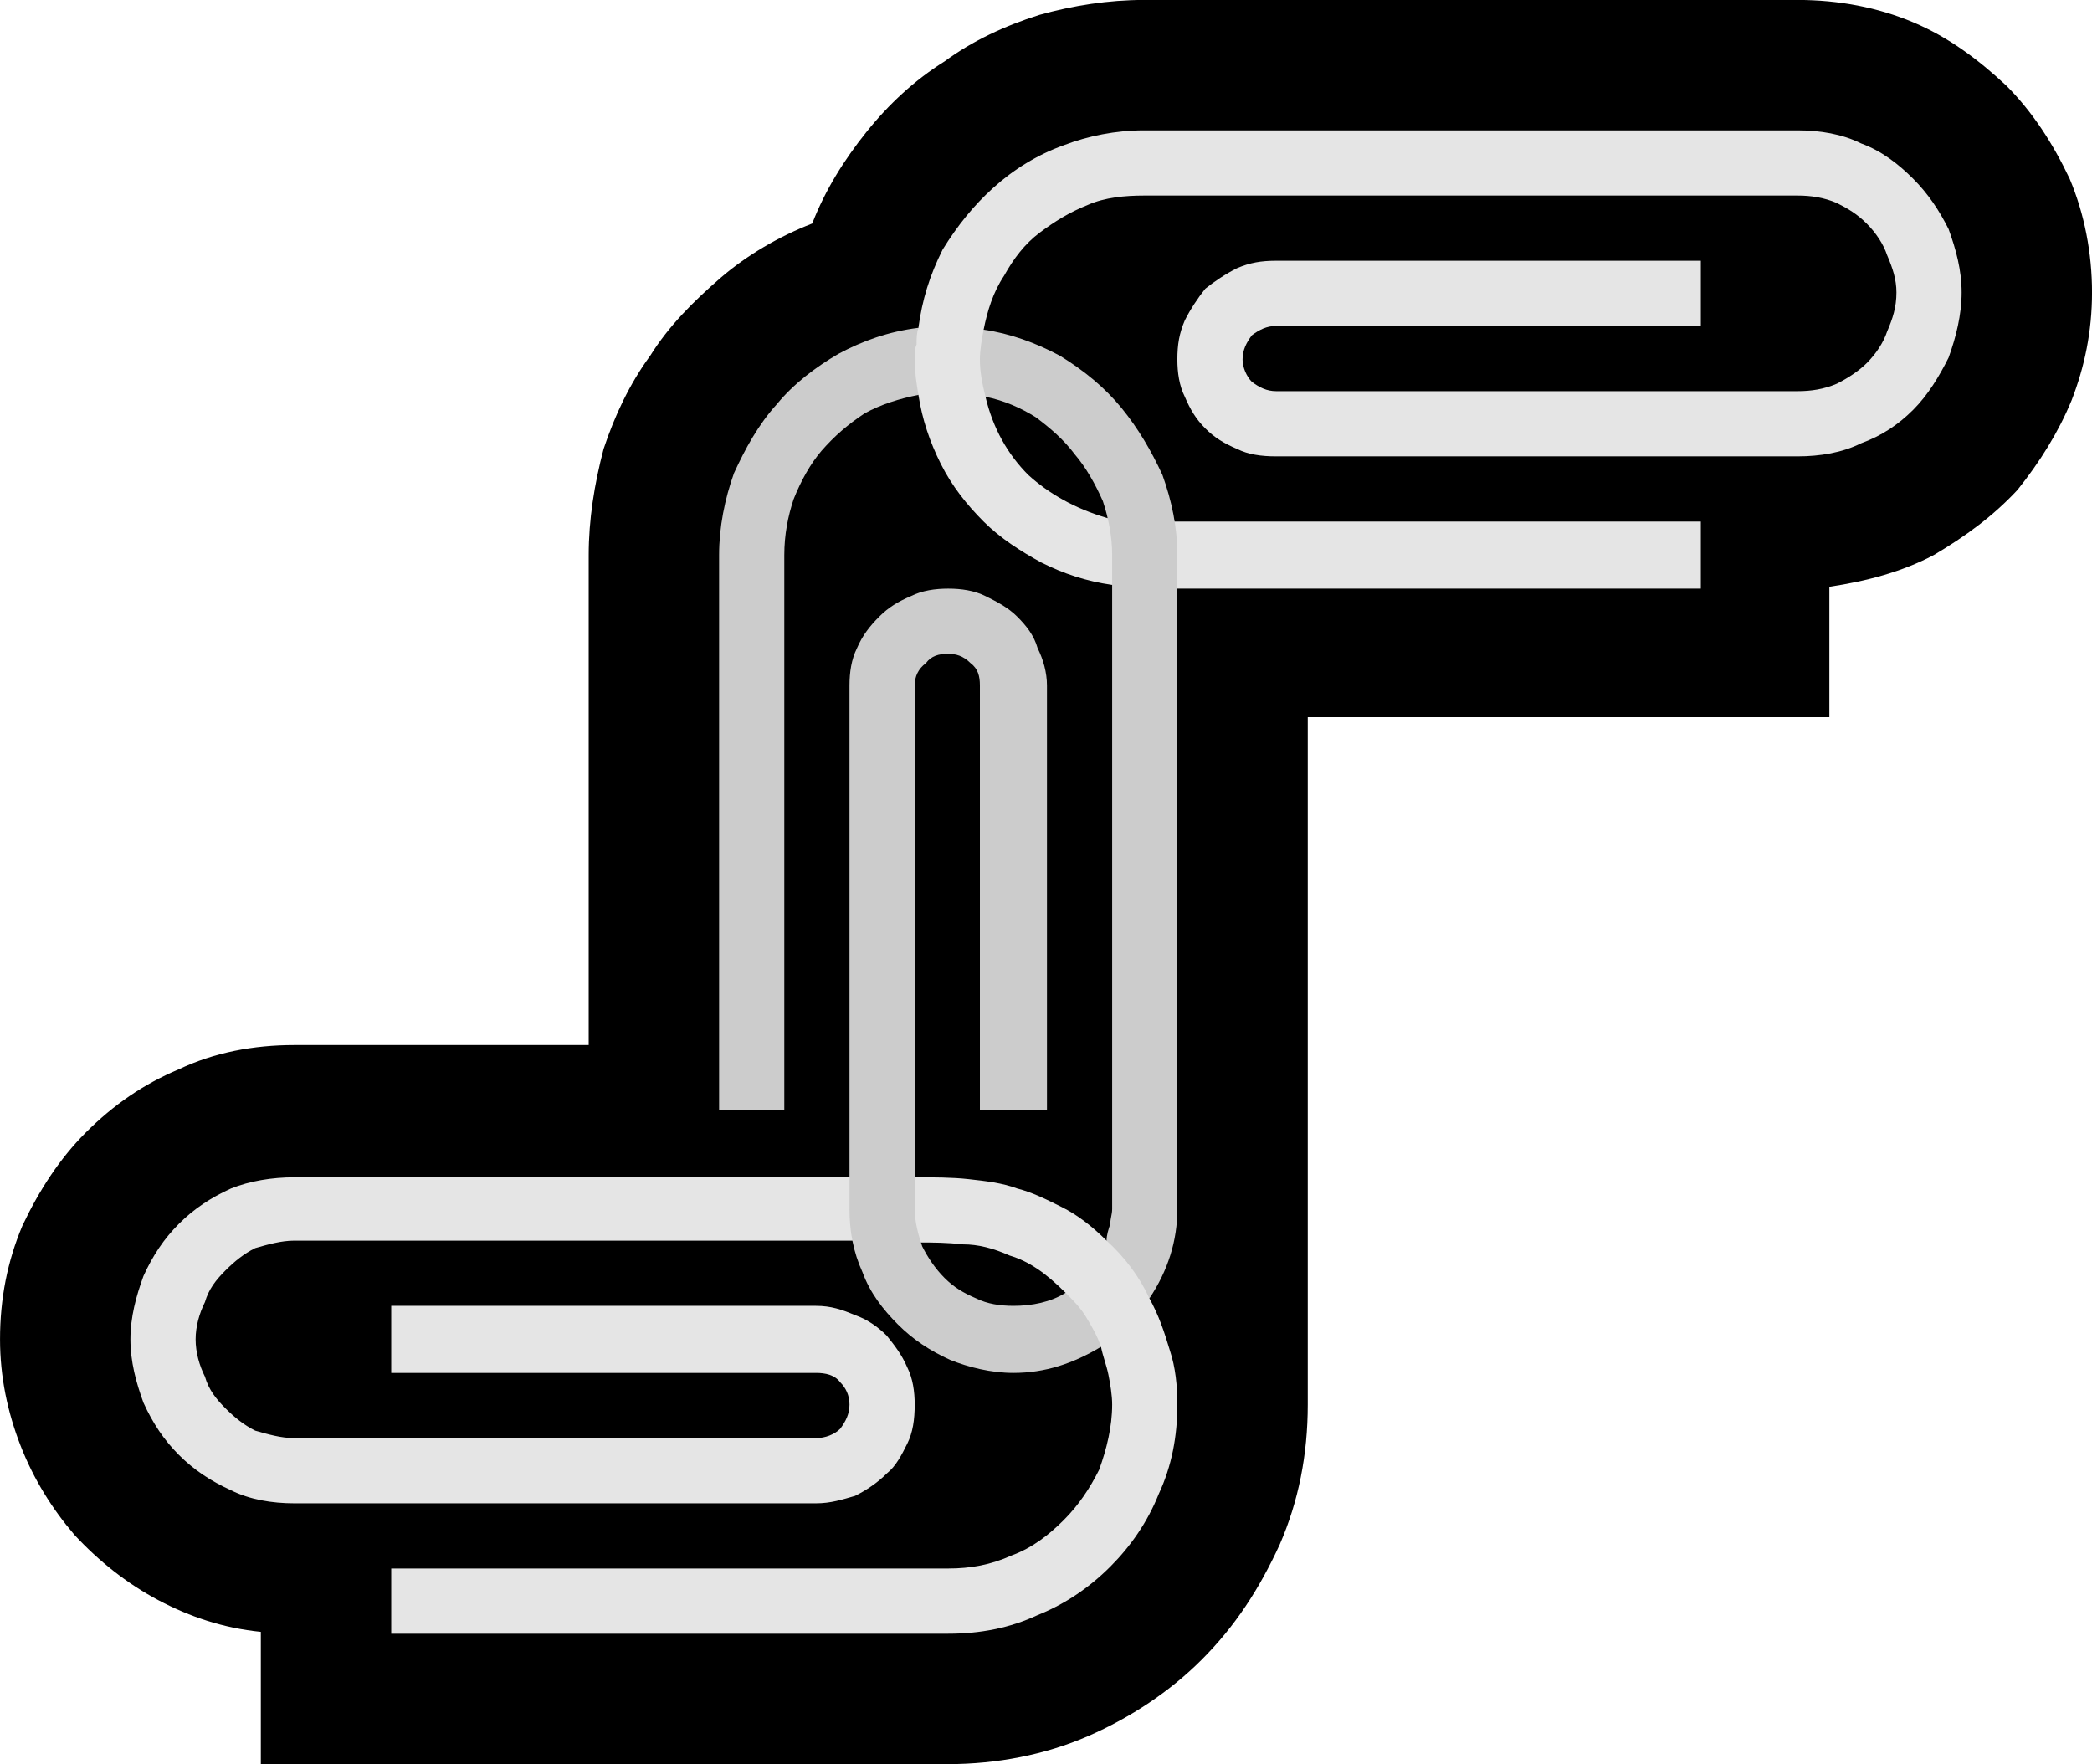 <?xml version="1.0" encoding="UTF-8" standalone="no"?>
<svg
   width="16.845"
   height="14.205"
   viewBox="0 0 16.845 14.205"
   version="1.1"
   xml:space="preserve"
   style="clip-rule:evenodd;fill-rule:evenodd;stroke-linejoin:round;stroke-miterlimit:2"
   id="svg20568"
   sodipodi:docname="emojis.svg"
   xmlns:inkscape="http://www.inkscape.org/namespaces/inkscape"
   xmlns:sodipodi="http://sodipodi.sourceforge.net/DTD/sodipodi-0.dtd"
   xmlns="http://www.w3.org/2000/svg"
   xmlns:svg="http://www.w3.org/2000/svg"><defs
     id="defs20572" /><sodipodi:namedview
     id="namedview20570"
     pagecolor="#505050"
     bordercolor="#eeeeee"
     borderopacity="1"
     inkscape:pageshadow="0"
     inkscape:pageopacity="0"
     inkscape:pagecheckerboard="0" /><g
     transform="matrix(0.24,0,0,0.24,-650.098,-818.344)"
     id="g20566"><g
       transform="matrix(62.5,0,0,62.5,2700.93,3462.39)"
       id="g16902"><path
         d="M 0.265,0.105 V 0.034 C 0.245,0.032 0.227,0.026 0.21,0.017 0.193,0.008 0.178,-0.004 0.165,-0.018 0.153,-0.032 0.143,-0.048 0.136,-0.066 0.129,-0.084 0.125,-0.103 0.125,-0.123 c 0,-0.022 0.004,-0.042 0.012,-0.061 0.009,-0.019 0.02,-0.036 0.034,-0.05 0.015,-0.015 0.031,-0.026 0.05,-0.034 0.019,-0.009 0.04,-0.013 0.062,-0.013 h 0.158 v -0.263 c 0,-0.019 0.003,-0.038 0.008,-0.057 0.006,-0.018 0.014,-0.035 0.025,-0.05 C 0.484,-0.667 0.497,-0.68 0.512,-0.693 0.526,-0.705 0.543,-0.715 0.561,-0.722 0.568,-0.74 0.578,-0.756 0.59,-0.771 0.602,-0.786 0.616,-0.799 0.632,-0.809 0.647,-0.82 0.664,-0.828 0.683,-0.834 0.701,-0.839 0.72,-0.842 0.739,-0.842 H 1.09 c 0.022,0 0.043,0.004 0.062,0.012 0.019,0.008 0.035,0.02 0.05,0.034 0.014,0.014 0.025,0.031 0.034,0.05 0.008,0.019 0.012,0.04 0.012,0.061 0,0.021 -0.004,0.04 -0.011,0.058 C 1.23,-0.61 1.22,-0.594 1.208,-0.579 1.195,-0.565 1.18,-0.554 1.163,-0.544 1.146,-0.535 1.127,-0.53 1.107,-0.527 v 0.07 h -0.28 v 0.369 c 0,0.027 -0.005,0.052 -0.015,0.075 C 0.801,0.011 0.788,0.031 0.77,0.049 0.753,0.066 0.732,0.08 0.709,0.09 0.686,0.1 0.66,0.105 0.634,0.105 Z"
         style="fill-rule:nonzero"
         id="path16896" /><path
         d="m 0.745,-0.181 -0.003,0.036 c 0.005,0.009 0.008,0.018 0.011,0.028 0.003,0.009 0.004,0.019 0.004,0.029 0,0.017 -0.003,0.033 -0.01,0.048 C 0.741,-0.025 0.732,-0.012 0.721,-0.001 0.71,0.01 0.697,0.019 0.682,0.025 0.667,0.032 0.651,0.035 0.634,0.035 H 0.335 V 0 H 0.634 C 0.646,0 0.657,-0.002 0.668,-0.007 0.679,-0.011 0.688,-0.018 0.696,-0.026 0.704,-0.034 0.71,-0.043 0.715,-0.053 0.719,-0.064 0.722,-0.076 0.722,-0.088 0.722,-0.093 0.721,-0.099 0.72,-0.104 0.719,-0.109 0.717,-0.114 0.716,-0.119 L 0.688,-0.121 0.685,-0.127 0.697,-0.148 C 0.686,-0.159 0.677,-0.165 0.667,-0.168 0.658,-0.172 0.65,-0.174 0.642,-0.174 0.633,-0.175 0.626,-0.175 0.619,-0.175 c -0.007,0 -0.014,-0.002 -0.02,-0.006 -0.004,0.003 -0.01,0.005 -0.016,0.005 h -0.3 c -0.007,0 -0.014,0.002 -0.021,0.004 -0.006,0.003 -0.011,0.007 -0.016,0.012 -0.005,0.005 -0.009,0.01 -0.011,0.017 -0.003,0.006 -0.005,0.013 -0.005,0.02 0,0.007 0.002,0.014 0.005,0.02 0.002,0.007 0.006,0.012 0.011,0.017 0.005,0.005 0.01,0.009 0.016,0.012 0.007,0.002 0.014,0.004 0.021,0.004 h 0.28 c 0.005,0 0.01,-0.002 0.013,-0.005 C 0.579,-0.079 0.581,-0.083 0.581,-0.088 0.581,-0.093 0.579,-0.097 0.576,-0.1 0.573,-0.104 0.568,-0.105 0.563,-0.105 H 0.335 v -0.036 h 0.228 c 0.008,0 0.014,0.002 0.021,0.005 0.006,0.002 0.012,0.006 0.017,0.011 0.004,0.005 0.008,0.01 0.011,0.017 0.003,0.006 0.004,0.013 0.004,0.02 0,0.008 -0.001,0.015 -0.004,0.021 -0.003,0.006 -0.006,0.012 -0.011,0.016 -0.005,0.005 -0.011,0.009 -0.017,0.012 -0.007,0.002 -0.013,0.004 -0.021,0.004 H 0.283 C 0.271,-0.035 0.259,-0.037 0.249,-0.042 0.238,-0.047 0.229,-0.053 0.221,-0.061 0.213,-0.069 0.207,-0.078 0.202,-0.089 0.198,-0.1 0.195,-0.111 0.195,-0.123 c 0,-0.012 0.003,-0.023 0.007,-0.034 0.005,-0.011 0.011,-0.02 0.019,-0.028 0.008,-0.008 0.017,-0.014 0.028,-0.019 0.01,-0.004 0.022,-0.006 0.034,-0.006 h 0.298 c 0.003,0 0.006,0 0.009,0.001 0.003,0 0.006,0.001 0.009,0.001 0.003,0 0.006,-0.001 0.009,-0.001 0.002,-0.001 0.005,-0.001 0.008,-0.001 0.01,0 0.02,0 0.029,0.001 0.009,0.001 0.018,0.002 0.026,0.005 0.008,0.002 0.016,0.006 0.024,0.01 0.008,0.004 0.016,0.01 0.024,0.018 L 0.738,-0.188 Z M 1.09,-0.772 c 0.012,0 0.024,0.002 0.034,0.007 0.011,0.004 0.02,0.011 0.028,0.019 0.008,0.008 0.014,0.017 0.019,0.027 0.004,0.011 0.007,0.022 0.007,0.034 0,0.012 -0.003,0.024 -0.007,0.035 -0.005,0.01 -0.011,0.02 -0.019,0.028 -0.008,0.008 -0.017,0.014 -0.028,0.018 -0.01,0.005 -0.022,0.007 -0.034,0.007 H 0.81 C 0.802,-0.597 0.795,-0.598 0.789,-0.601 0.782,-0.604 0.777,-0.607 0.772,-0.612 0.767,-0.617 0.764,-0.622 0.761,-0.629 0.758,-0.635 0.757,-0.642 0.757,-0.649 c 0,-0.008 0.001,-0.014 0.004,-0.021 0.003,-0.006 0.007,-0.012 0.011,-0.017 0.005,-0.004 0.011,-0.008 0.017,-0.011 0.007,-0.003 0.013,-0.004 0.021,-0.004 h 0.228 v 0.035 H 0.81 c -0.005,0 -0.009,0.002 -0.013,0.005 -0.003,0.004 -0.005,0.008 -0.005,0.013 0,0.004 0.002,0.009 0.005,0.012 0.004,0.003 0.008,0.005 0.013,0.005 h 0.28 c 0.007,0 0.014,-0.001 0.021,-0.004 0.006,-0.003 0.012,-0.007 0.016,-0.011 0.005,-0.005 0.009,-0.011 0.011,-0.017 0.003,-0.007 0.005,-0.013 0.005,-0.021 0,-0.007 -0.002,-0.013 -0.005,-0.02 C 1.136,-0.711 1.132,-0.717 1.127,-0.722 1.122,-0.727 1.117,-0.73 1.111,-0.733 1.104,-0.736 1.097,-0.737 1.09,-0.737 H 0.739 c -0.01,0 -0.021,0.001 -0.03,0.005 -0.01,0.004 -0.018,0.009 -0.026,0.015 -0.008,0.006 -0.014,0.014 -0.019,0.023 -0.006,0.009 -0.009,0.019 -0.011,0.029 l 0.019,0.019 v 0.003 l -0.018,0.014 c 0.004,0.017 0.012,0.031 0.023,0.042 0.011,0.01 0.025,0.018 0.042,0.023 0.008,0.002 0.015,0.005 0.02,0.008 0.003,-0.001 0.005,-0.003 0.008,-0.004 0.003,-0.001 0.005,-0.002 0.008,-0.002 h 0.283 v 0.036 H 0.757 C 0.753,-0.526 0.75,-0.527 0.747,-0.529 0.743,-0.53 0.74,-0.532 0.738,-0.534 L 0.722,-0.528 C 0.708,-0.53 0.696,-0.534 0.684,-0.54 0.673,-0.546 0.662,-0.553 0.653,-0.562 0.644,-0.571 0.636,-0.581 0.63,-0.593 0.624,-0.605 0.62,-0.617 0.618,-0.63 L 0.596,-0.638 c 0,-0.004 0.001,-0.008 0.003,-0.012 l 0.019,-0.016 c 0.002,-0.015 0.006,-0.028 0.013,-0.042 0.008,-0.013 0.017,-0.024 0.027,-0.033 0.011,-0.01 0.024,-0.018 0.038,-0.023 0.013,-0.005 0.028,-0.008 0.043,-0.008 z"
         style="fill:#e5e5e5;fill-rule:nonzero"
         id="path16898" /><path
         d="m 0.616,-0.649 c 0,0.007 0.001,0.013 0.002,0.019 -0.01,0.002 -0.02,0.005 -0.029,0.01 -0.009,0.006 -0.016,0.012 -0.023,0.02 -0.006,0.007 -0.011,0.016 -0.015,0.026 -0.003,0.009 -0.005,0.019 -0.005,0.03 v 0.298 H 0.511 v -0.298 c 0,-0.015 0.003,-0.03 0.008,-0.044 0.006,-0.013 0.013,-0.026 0.023,-0.037 0.009,-0.011 0.021,-0.02 0.033,-0.027 0.013,-0.007 0.027,-0.012 0.043,-0.014 -0.001,0.003 -0.001,0.006 -0.001,0.009 -0.001,0.002 -0.001,0.005 -0.001,0.008 z m 0.037,-0.016 c 0.014,0.002 0.028,0.007 0.041,0.014 0.013,0.008 0.024,0.017 0.033,0.028 0.009,0.011 0.016,0.023 0.022,0.036 0.005,0.014 0.008,0.028 0.008,0.043 v 0.351 c 0,0.017 -0.005,0.033 -0.015,0.048 -0.005,-0.011 -0.013,-0.022 -0.023,-0.031 0,-0.003 0.001,-0.006 0.002,-0.009 0,-0.003 0.001,-0.005 0.001,-0.008 v -0.351 c 0,-0.01 -0.002,-0.02 -0.005,-0.029 C 0.713,-0.582 0.708,-0.591 0.702,-0.598 0.696,-0.606 0.689,-0.612 0.681,-0.618 0.673,-0.623 0.664,-0.627 0.654,-0.629 0.652,-0.637 0.651,-0.643 0.651,-0.649 c 0,-0.005 0.001,-0.011 0.002,-0.016 z m 0.016,0.524 c 0.01,0 0.02,-0.002 0.028,-0.007 0.004,0.004 0.008,0.008 0.011,0.013 0.003,0.005 0.006,0.01 0.008,0.016 -0.015,0.009 -0.03,0.014 -0.047,0.014 -0.012,0 -0.024,-0.003 -0.034,-0.007 C 0.624,-0.117 0.615,-0.123 0.607,-0.131 0.599,-0.139 0.592,-0.148 0.588,-0.159 0.583,-0.17 0.581,-0.181 0.581,-0.193 v -0.281 c 0,-0.007 0.001,-0.014 0.004,-0.02 0.003,-0.007 0.007,-0.012 0.012,-0.017 0.005,-0.005 0.01,-0.008 0.017,-0.011 0.006,-0.003 0.013,-0.004 0.02,-0.004 0.007,0 0.014,0.001 0.02,0.004 0.006,0.003 0.012,0.006 0.017,0.011 0.005,0.005 0.009,0.01 0.011,0.017 0.003,0.006 0.005,0.013 0.005,0.02 v 0.228 H 0.651 V -0.474 C 0.651,-0.479 0.65,-0.483 0.646,-0.486 0.642,-0.49 0.638,-0.491 0.634,-0.491 c -0.005,0 -0.009,0.001 -0.012,0.005 -0.004,0.003 -0.006,0.007 -0.006,0.012 v 0.281 c 0,0.007 0.002,0.014 0.004,0.02 0.003,0.006 0.007,0.012 0.012,0.017 0.005,0.005 0.01,0.008 0.017,0.011 0.006,0.003 0.013,0.004 0.02,0.004 z"
         style="fill:#cccccc;fill-rule:nonzero"
         id="path16900" /></g></g></svg>
